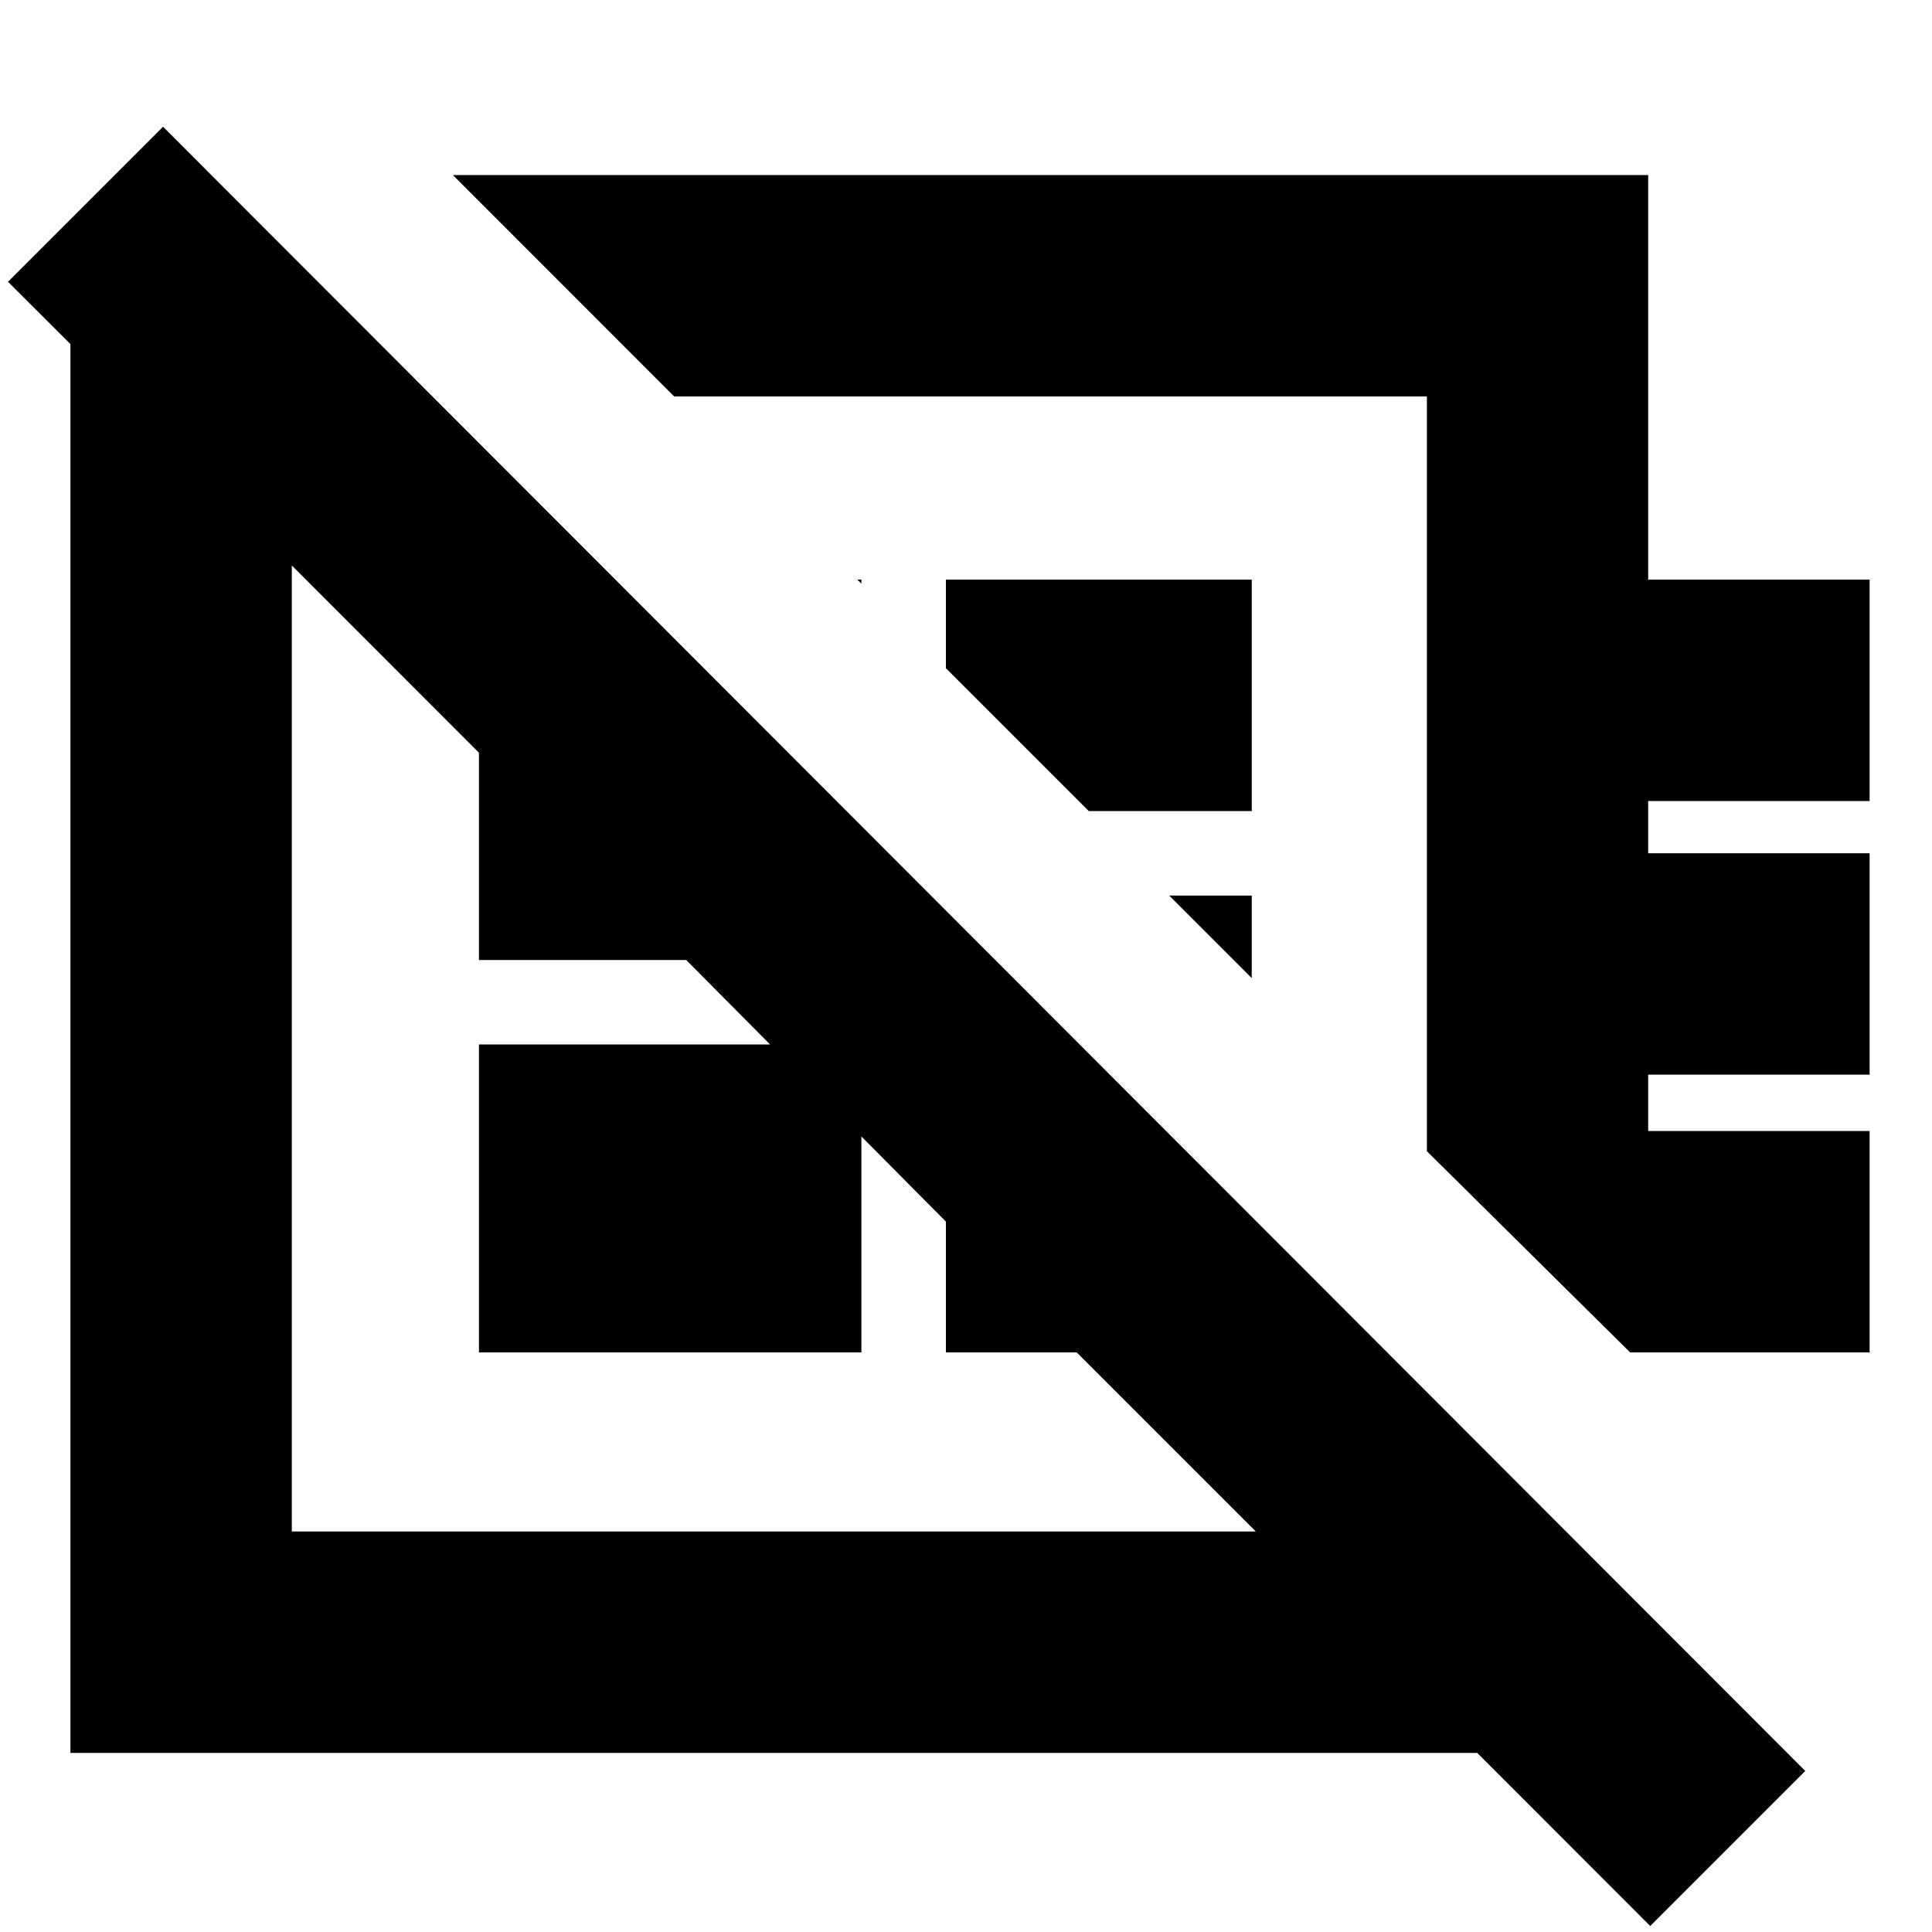 <svg xmlns="http://www.w3.org/2000/svg" height="20" width="20"><path d="M17.083 19.938 15.292 18.146H0.729V3.562L0.083 2.917L1.688 1.312L18.688 18.333ZM16.875 14 14.771 11.917V4.104H6.979L4.688 1.812H17.062V6H19.354V8.292H17.062V8.833H19.354V11.125H17.062V11.708H19.354V14ZM8.917 6.042 8.875 6H8.917ZM11.271 8.396 9.792 6.917V6H12.958V8.396ZM12.958 10.125 12.104 9.271H12.958ZM10.896 8.042ZM7.979 10.812ZM4.958 14V10.812H8.917V14ZM3.021 15.854H13L11.146 14H9.792V12.646L7.104 9.938H4.958V7.792L3.021 5.854Z"/></svg>